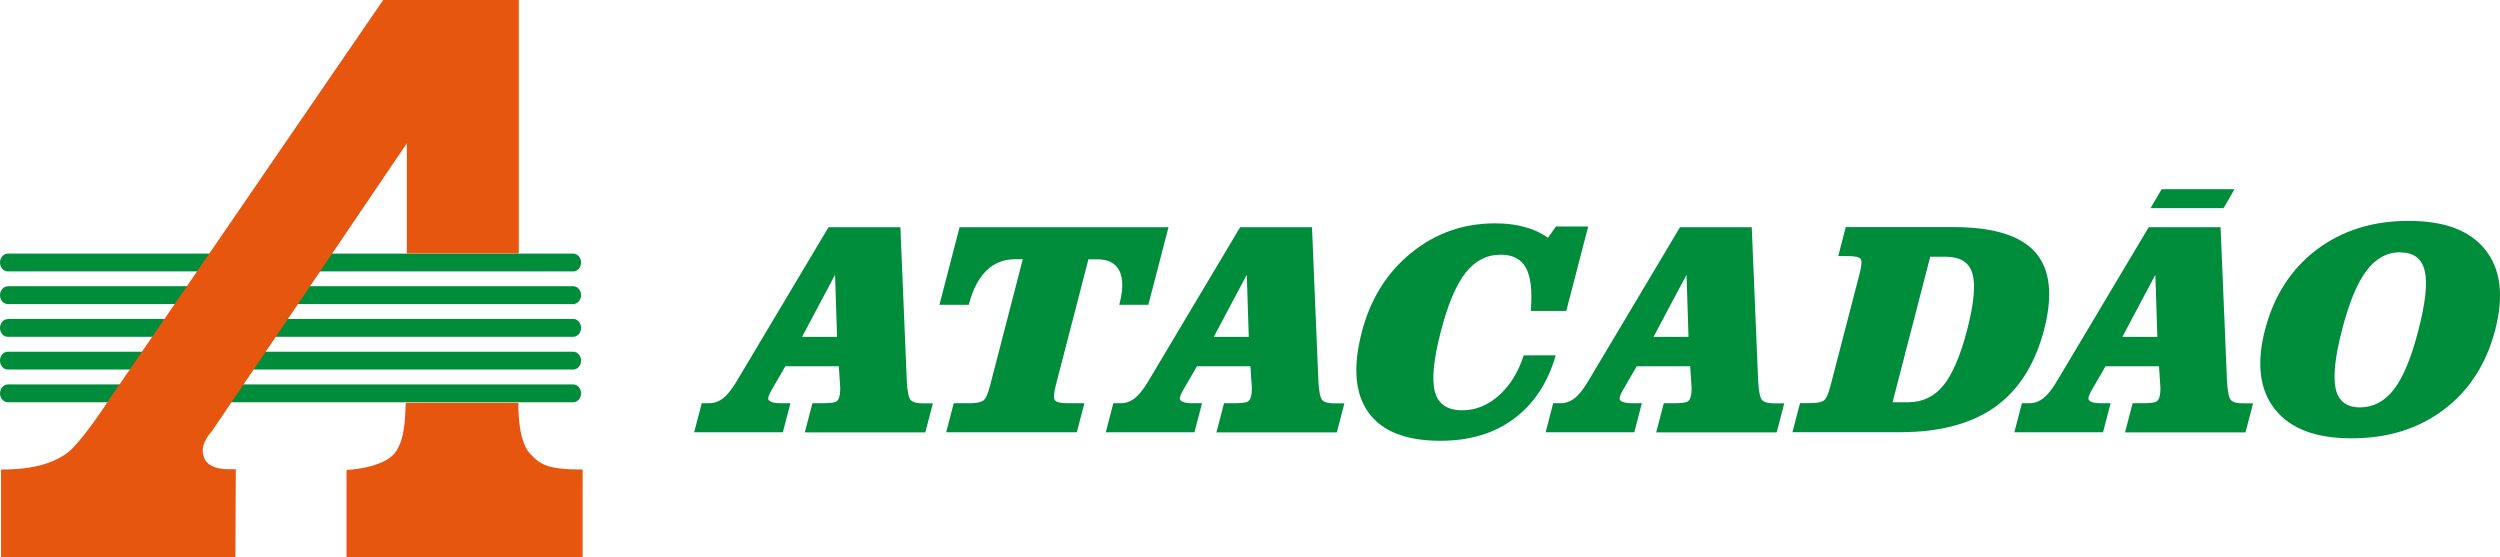 <svg width="157" height="35" viewBox="0 0 157 35" fill="none" xmlns="http://www.w3.org/2000/svg">
<g clip-path="url(#clip0_5_335)">
<path fill-rule="evenodd" clip-rule="evenodd" d="M0.489 15.926H36.002C36.27 15.926 36.492 16.182 36.492 16.486C36.492 16.796 36.27 17.045 36.002 17.045H0.489C0.222 17.045 0 16.796 0 16.486C0 16.176 0.222 15.926 0.489 15.926Z" fill="#008D3B"/>
<path fill-rule="evenodd" clip-rule="evenodd" d="M0.489 17.975H36.002C36.27 17.975 36.492 18.231 36.492 18.535C36.492 18.845 36.27 19.094 36.002 19.094H0.489C0.222 19.101 0 18.851 0 18.541C0 18.231 0.222 17.982 0.489 17.982V17.975Z" fill="#008D3B"/>
<path fill-rule="evenodd" clip-rule="evenodd" d="M0.489 20.031H36.002C36.27 20.031 36.492 20.28 36.492 20.59C36.492 20.9 36.27 21.15 36.002 21.15H0.489C0.222 21.156 0 20.907 0 20.597C0 20.287 0.222 20.038 0.489 20.038V20.031Z" fill="#008D3B"/>
<path fill-rule="evenodd" clip-rule="evenodd" d="M0.489 22.087H36.002C36.27 22.087 36.492 22.343 36.492 22.646C36.492 22.956 36.27 23.205 36.002 23.205H0.489C0.222 23.212 0 22.956 0 22.646C0 22.336 0.222 22.087 0.489 22.087Z" fill="#008D3B"/>
<path fill-rule="evenodd" clip-rule="evenodd" d="M0.489 24.142H36.002C36.27 24.142 36.492 24.392 36.492 24.701C36.492 25.012 36.27 25.261 36.002 25.261H0.489C0.222 25.261 0 25.012 0 24.701C0 24.392 0.222 24.142 0.489 24.142Z" fill="#008D3B"/>
<path fill-rule="evenodd" clip-rule="evenodd" d="M21.761 35V29.514C21.761 29.514 23.971 29.426 24.773 28.476C25.595 27.498 25.419 25.295 25.491 25.295H32.559C32.559 25.241 32.462 27.606 33.277 28.476C33.903 29.15 34.327 29.487 36.589 29.487V35.007H21.467H21.774L21.761 35Z" fill="#E7560F"/>
<path fill-rule="evenodd" clip-rule="evenodd" d="M6.919 24.998L24.063 0H32.579V15.919H25.549V8.998L13.309 27.074C13.101 27.29 12.729 27.829 12.729 28.26C12.729 29.224 13.551 29.467 14.353 29.467H14.809L14.783 35H0.065V29.487C2.1 29.487 3.313 29.089 4.18 28.476C5.002 27.89 6.384 25.8 6.925 24.998H6.919Z" fill="#E7560F"/>
<path fill-rule="evenodd" clip-rule="evenodd" d="M142.243 20.712C142.797 18.582 143.873 16.904 145.471 15.69C147.068 14.477 148.999 13.871 151.261 13.871C153.524 13.871 155.122 14.477 156.081 15.69C157.046 16.904 157.254 18.575 156.7 20.712C156.146 22.841 155.076 24.513 153.479 25.719C151.881 26.926 149.951 27.526 147.681 27.526C145.412 27.526 143.834 26.919 142.869 25.706C141.904 24.493 141.695 22.828 142.243 20.705V20.712ZM150.753 15.839C149.912 15.839 149.201 16.223 148.62 16.991C148.04 17.759 147.525 18.986 147.088 20.685C146.638 22.41 146.508 23.657 146.684 24.432C146.866 25.2 147.375 25.584 148.21 25.584C149.044 25.584 149.768 25.2 150.349 24.439C150.929 23.677 151.438 22.444 151.874 20.745C152.318 19.027 152.455 17.787 152.272 17.011C152.09 16.236 151.581 15.852 150.746 15.852L150.753 15.839Z" fill="#008D3B"/>
<path fill-rule="evenodd" clip-rule="evenodd" d="M133.453 27.148L133.929 25.322H134.489C134.966 25.322 135.259 25.295 135.376 25.241C135.494 25.187 135.572 25.086 135.611 24.937C135.637 24.836 135.657 24.742 135.663 24.648C135.67 24.56 135.676 24.472 135.676 24.385L135.585 23.003H132.227L131.516 24.23C131.405 24.419 131.32 24.567 131.268 24.675C131.216 24.782 131.177 24.877 131.157 24.964C131.131 25.079 131.183 25.16 131.314 25.227C131.451 25.288 131.653 25.322 131.933 25.322H132.546L132.07 27.148H126.501L126.977 25.322H127.44C127.753 25.322 128.047 25.221 128.314 25.012C128.581 24.809 128.855 24.466 129.136 24.001L134.939 14.268H139.452L139.856 23.967C139.895 24.6 139.974 24.991 140.104 25.126C140.234 25.261 140.476 25.328 140.841 25.328H141.493L141.017 27.155H133.453V27.148ZM135.481 21.156L135.357 17.254L133.283 21.156H135.481Z" fill="#008D3B"/>
<path fill-rule="evenodd" clip-rule="evenodd" d="M118.852 25.261H119.83C120.73 25.261 121.467 24.91 122.041 24.209C122.615 23.509 123.117 22.336 123.541 20.698C123.965 19.054 124.075 17.881 123.867 17.173C123.658 16.472 123.097 16.122 122.197 16.122H121.219L118.852 25.261ZM122.68 14.261C125.171 14.261 126.886 14.787 127.818 15.845C128.751 16.904 128.934 18.521 128.373 20.691C127.805 22.868 126.782 24.493 125.295 25.551C123.815 26.609 121.826 27.141 119.341 27.141H112.566L113.042 25.315H113.668C114.079 25.315 114.366 25.261 114.516 25.167C114.672 25.066 114.809 24.782 114.933 24.304L114.959 24.209L116.785 17.18C116.915 16.681 116.935 16.371 116.844 16.256C116.752 16.142 116.491 16.081 116.048 16.081H115.442L115.911 14.261H122.686H122.68Z" fill="#008D3B"/>
<path fill-rule="evenodd" clip-rule="evenodd" d="M104.01 27.148L104.486 25.322H105.047C105.523 25.322 105.817 25.295 105.934 25.241C106.051 25.187 106.13 25.086 106.169 24.937C106.195 24.836 106.214 24.742 106.221 24.648C106.227 24.56 106.234 24.472 106.234 24.385L106.143 23.003H102.784L102.074 24.23C101.956 24.419 101.878 24.567 101.826 24.675C101.774 24.782 101.734 24.877 101.715 24.964C101.689 25.079 101.741 25.16 101.871 25.227C102.008 25.288 102.21 25.322 102.491 25.322H103.11L102.634 27.148H97.065L97.541 25.322H98.004C98.317 25.322 98.611 25.221 98.878 25.012C99.146 24.809 99.419 24.466 99.7 24.001L105.504 14.268H110.01L110.414 23.967C110.453 24.6 110.531 24.991 110.662 25.126C110.792 25.261 111.04 25.328 111.399 25.328H112.051L111.575 27.155H104.01V27.148ZM106.038 21.156L105.914 17.254L103.841 21.156H106.038Z" fill="#008D3B"/>
<path fill-rule="evenodd" clip-rule="evenodd" d="M97.704 22.302C97.209 24.028 96.335 25.355 95.09 26.285C93.844 27.215 92.299 27.681 90.46 27.681C88.308 27.681 86.801 27.094 85.947 25.915C85.093 24.735 84.949 23.05 85.517 20.867C86.051 18.797 87.082 17.139 88.608 15.893C90.133 14.646 91.894 14.026 93.903 14.026C94.574 14.026 95.187 14.1 95.728 14.248C96.276 14.396 96.772 14.619 97.215 14.929L97.717 14.221H99.739L98.363 19.525H96.133C96.237 18.285 96.133 17.389 95.833 16.829C95.526 16.27 94.998 15.994 94.242 15.994C93.368 15.994 92.624 16.378 92.031 17.139C91.431 17.908 90.916 19.134 90.479 20.833C90.023 22.585 89.905 23.839 90.114 24.614C90.329 25.382 90.897 25.766 91.822 25.766C92.664 25.766 93.433 25.456 94.131 24.836C94.829 24.209 95.35 23.374 95.689 22.316H97.691L97.704 22.302Z" fill="#008D3B"/>
<path fill-rule="evenodd" clip-rule="evenodd" d="M76.394 27.148L76.87 25.322H77.431C77.907 25.322 78.2 25.295 78.317 25.241C78.435 25.187 78.513 25.086 78.552 24.937C78.578 24.836 78.598 24.742 78.604 24.648C78.611 24.56 78.617 24.472 78.617 24.385L78.526 23.003H75.168L74.457 24.23C74.346 24.419 74.261 24.567 74.209 24.675C74.157 24.782 74.118 24.877 74.098 24.964C74.072 25.079 74.124 25.16 74.255 25.227C74.392 25.288 74.594 25.322 74.874 25.322H75.487L75.011 27.148H69.442L69.918 25.322H70.381C70.694 25.322 70.988 25.221 71.255 25.012C71.522 24.809 71.796 24.466 72.077 24.001L77.88 14.268H82.393L82.797 23.967C82.83 24.6 82.915 24.991 83.039 25.126C83.169 25.261 83.417 25.328 83.775 25.328H84.428L83.952 27.155H76.387L76.394 27.148ZM78.422 21.156L78.298 17.254L76.224 21.156H78.422Z" fill="#008D3B"/>
<path fill-rule="evenodd" clip-rule="evenodd" d="M63.697 16.284C63.013 16.284 62.432 16.526 61.943 16.998C61.454 17.476 61.095 18.171 60.854 19.087L60.841 19.141H58.996L60.261 14.268H73.381L72.116 19.141H70.29L70.303 19.087C70.538 18.184 70.538 17.483 70.297 17.005C70.055 16.519 69.586 16.284 68.901 16.284H68.353L66.299 24.216C66.169 24.715 66.156 25.018 66.254 25.14C66.351 25.261 66.612 25.322 67.056 25.322H68.099L67.623 27.148H59.419L59.896 25.322H60.867C61.285 25.322 61.572 25.268 61.734 25.167C61.898 25.059 62.041 24.742 62.178 24.209L64.232 16.277H63.684L63.697 16.284Z" fill="#008D3B"/>
<path fill-rule="evenodd" clip-rule="evenodd" d="M50.544 27.148L51.02 25.322H51.581C52.057 25.322 52.351 25.295 52.468 25.241C52.586 25.187 52.664 25.086 52.703 24.937C52.729 24.836 52.748 24.742 52.755 24.648C52.762 24.56 52.768 24.472 52.768 24.385L52.677 23.003H49.319L48.608 24.23C48.497 24.419 48.412 24.567 48.36 24.675C48.308 24.782 48.269 24.877 48.249 24.964C48.223 25.079 48.275 25.16 48.406 25.227C48.542 25.288 48.745 25.322 49.025 25.322H49.638L49.162 27.148H43.593L44.069 25.322H44.532C44.845 25.322 45.139 25.221 45.406 25.012C45.673 24.809 45.947 24.466 46.227 24.001L52.031 14.268H56.544L56.948 23.967C56.987 24.6 57.065 24.991 57.196 25.126C57.326 25.261 57.574 25.328 57.933 25.328H58.585L58.109 27.155H50.544V27.148ZM52.566 21.156L52.442 17.254L50.368 21.156H52.566Z" fill="#008D3B"/>
<path fill-rule="evenodd" clip-rule="evenodd" d="M135.748 11.882H140.326L139.641 13.069H135.057L135.748 11.882Z" fill="#008D3B"/>
</g>
<defs>
<clipPath id="clip0_5_335">
<rect width="157" height="35" fill="white"/>
</clipPath>
</defs>
</svg>
